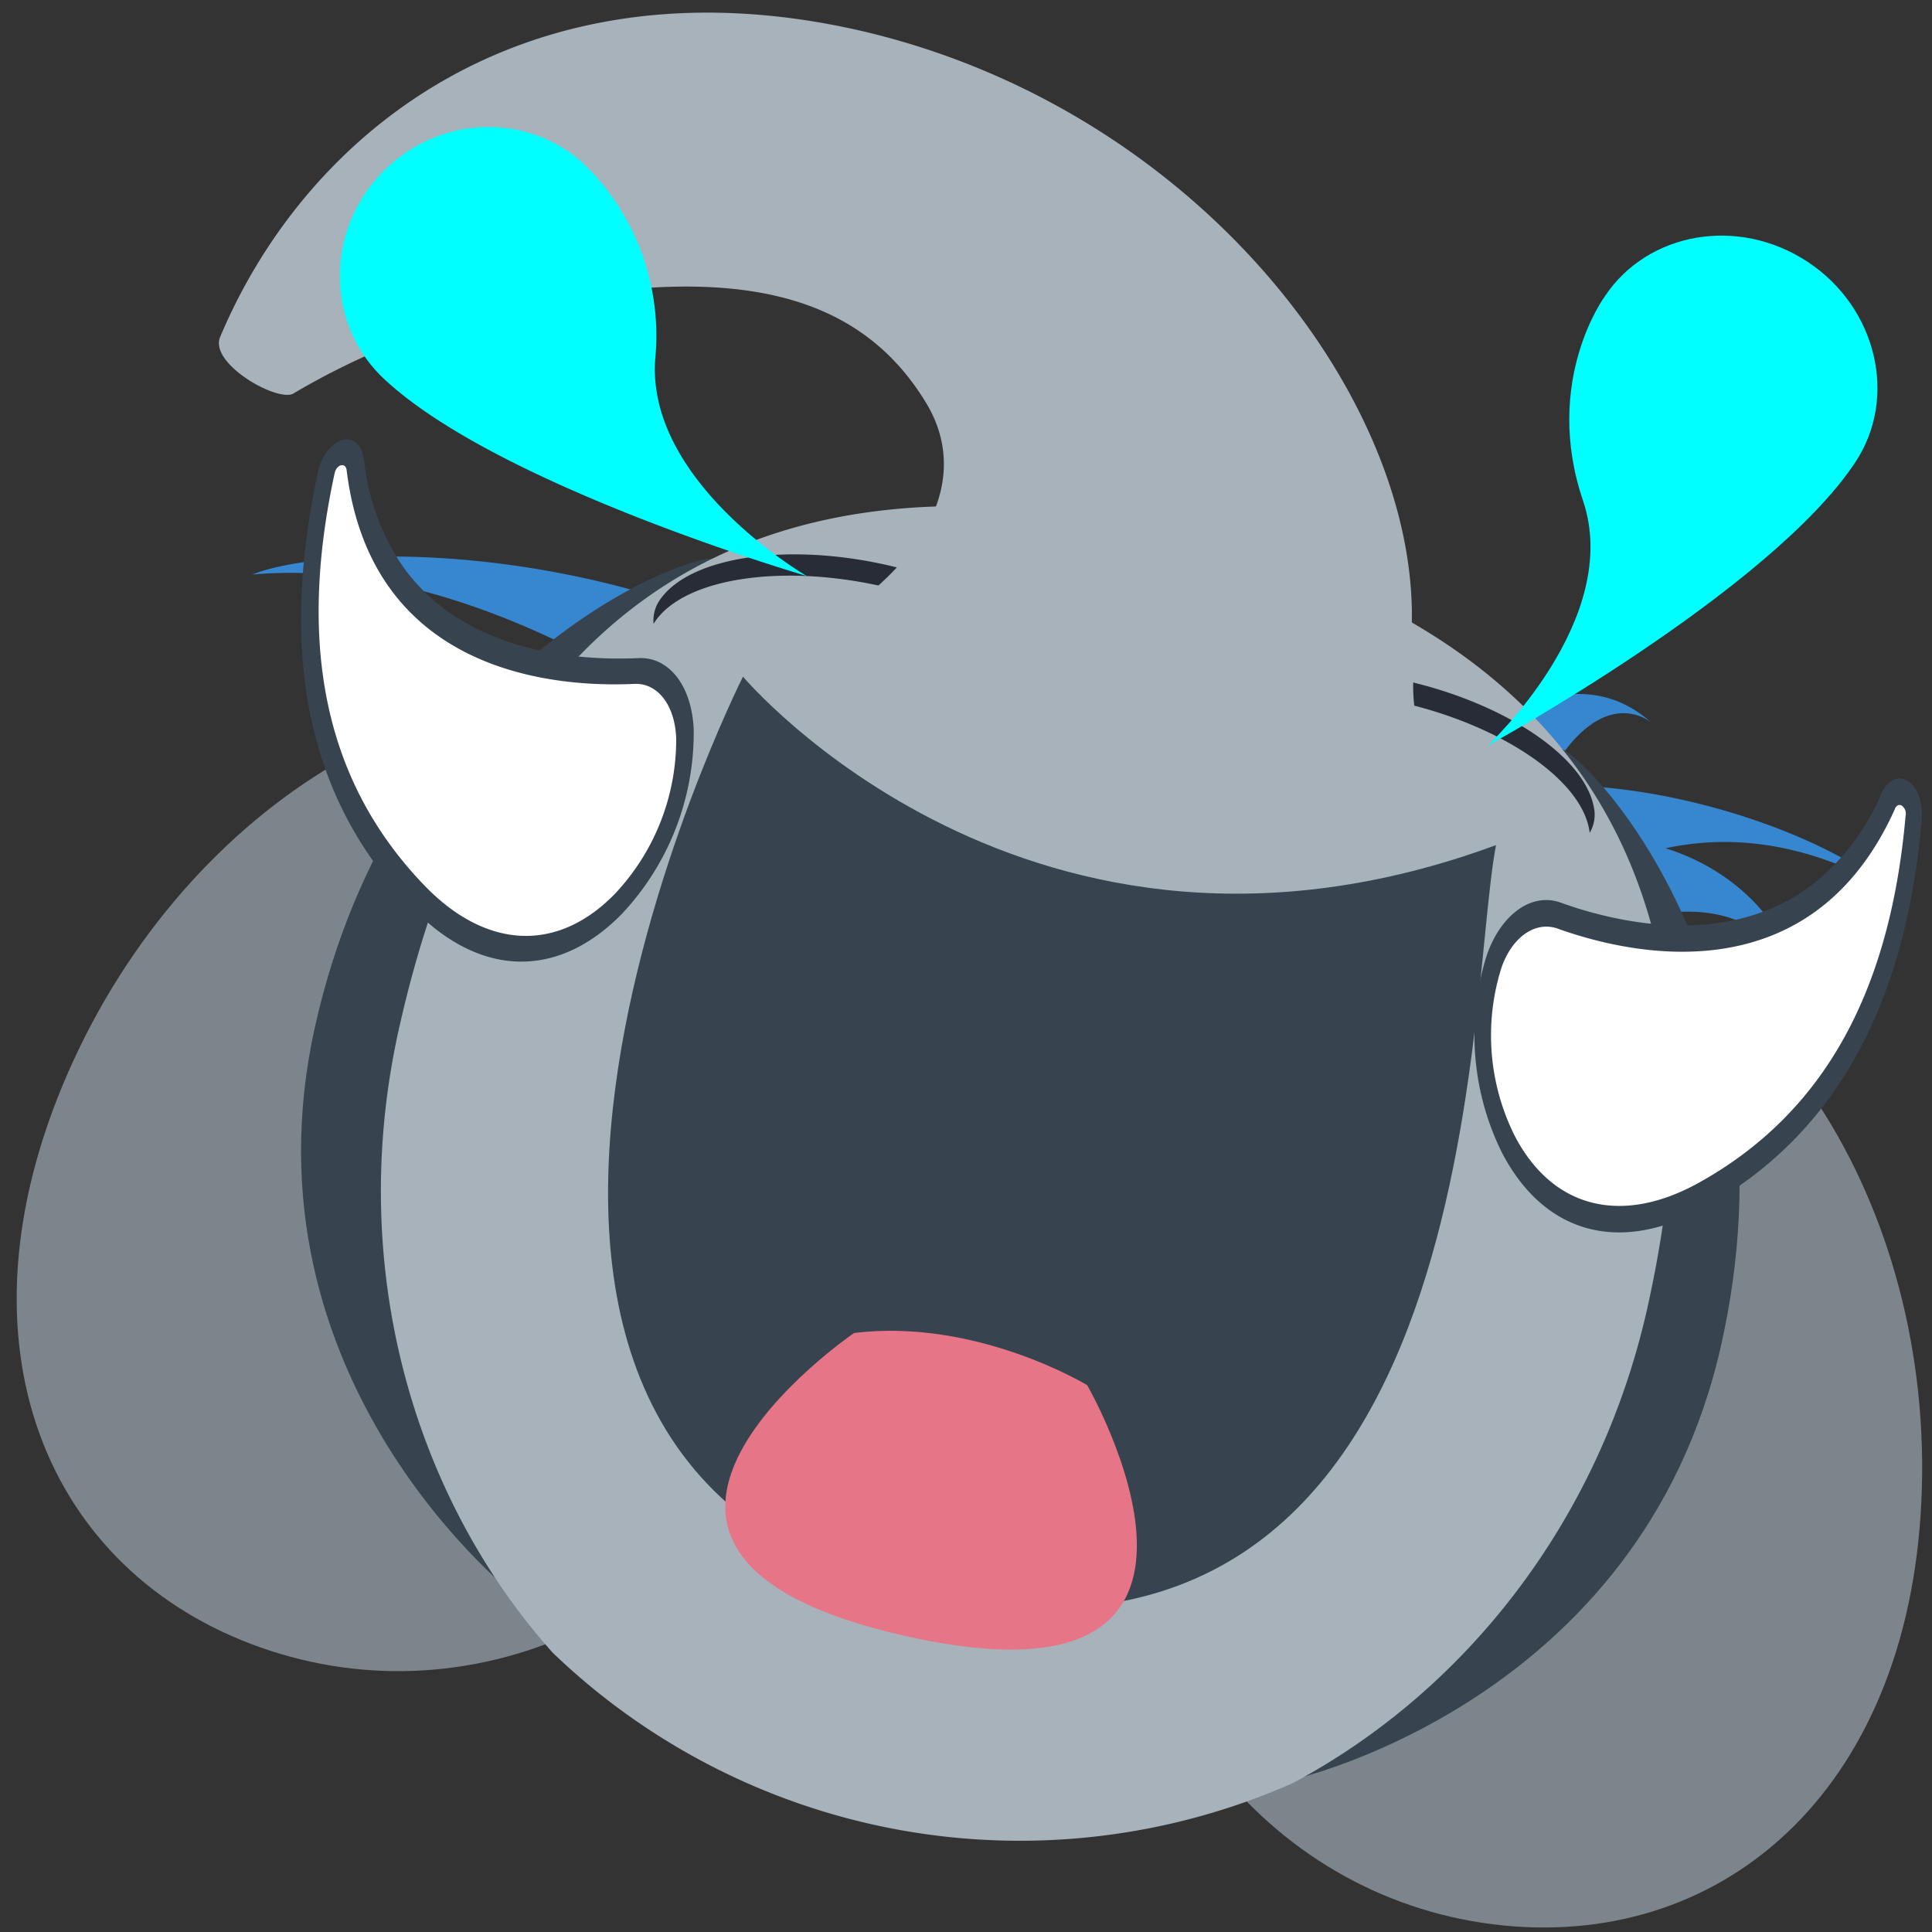 <svg id="Ebene_1" data-name="Ebene 1" xmlns="http://www.w3.org/2000/svg" viewBox="0 0 256 256"><rect x="0" y="0" width="256" height="256" fill="#333333" stroke="none"/><defs><style>.cls-1{fill:#3687cf;}.cls-2{fill:#7d858c;}.cls-3{fill:#37434e;}.cls-4{fill:#a7b2bb;}.cls-5{fill:#fff;}.cls-6{fill:#282c36;}.cls-7{fill:#e67587;}.cls-8{fill:aqua;}</style></defs><title>20</title><path class="cls-1" d="M215.82,121.87c8.43-2.14,17.24-1.67,21.6,7-.42-5.21-6.42-13.27-16.73-16.47,8-1.72,17.76-1.1,28.9,5-6.45-5.71-26.23-13.87-45.32-13.35.55-.76,1.07-1.51,1.52-2.24,6.69-11,12.59-6.41,13-6.08-16.72-14.84-40.12,19.69-35.06,8.06A17.75,17.75,0,0,0,185,99.13a17.32,17.32,0,0,1,10.72-3.69c-2.38-1.84-6.38-3-11-3.64-1.67-8.13-7.43-14.69-12.27-12,1.78,2.74,1.76,7,.78,11.67a59.13,59.13,0,0,0-6.08.7c-4-15.46-19.08-15.36-25.79-10.93,10.81-3,13.49,6.09,13.56,15.54-1.08.94-2.16.11-2.42,1.27C150.37,107.41,142,75.78,98.2,71.94c1,.11,15.86,1.78,17.27,11.94.57,4-.52,5.15,3.86,10.55C83.88,70.31,43.08,72.14,33.45,76.13c18-1.62,36.16,5.89,49.77,13.77-21-.14-38.57,7.44-36.95,10.67,42.79-14.32,55.49,6.05,57.36,9.66,1.33,4.44,10,11.49,44.53,19.19,39.06,8.71,48.69,3.79,50.39-.1a71,71,0,0,1,8-4.13c6.23-1.12,16-.51,30.85,5.25C238.35,129,228.53,124.23,215.82,121.87Z"/><path class="cls-2" d="M254.66,197.12c1.09-39.27-22.2-73.53-52-76.52s-54.89,26.42-56,65.7,22.7,65.84,52.52,68.83S253.57,236.4,254.66,197.12Z"/><path class="cls-2" d="M9,142.16c15.75-36,51.42-57.07,79.68-47.06s38.39,47.3,22.65,83.29-48.59,49.89-76.85,39.89S-6.76,178.16,9,142.16Z"/><path class="cls-3" d="M206.91,99.21,171.06,235.86s46.35-10.16,57-57.62S211.42,101.19,206.91,99.21Z"/><path class="cls-3" d="M94.41,74,68.85,211.88S31.22,183.09,41.75,136,89.49,73.9,94.41,74Z"/><path class="cls-4" d="M218.28,173.33c11-49.27-3.45-89.48-63.81-103-60.95-13.63-90.59,16.71-101.61,66C45.92,167.37,54.51,198,73.24,219a89.38,89.38,0,0,0,98,17.3C194,224.2,211.93,201.68,218.28,173.33Z"/><path class="cls-5" d="M206.6,121.27c9.18,3.3,32.79,8.93,43.59-15.13,1.15-2.57,3.67-1,3.39,2.16-1.57,17.86-7.52,38.55-28.06,50-22.6,12.6-33.3-14.53-27.53-30.95C199.7,122.5,203.21,120.05,206.6,121.27Z"/><path class="cls-3" d="M225.88,160c-11.2,6.24-21.24,3.53-26.86-7.26a35.07,35.07,0,0,1-2-26.21c1.92-5.46,6-8.31,9.8-6.92h0c7.17,2.58,22.33,6.31,33.66-2.66a30.61,30.61,0,0,0,8.8-11.78c.82-1.83,2.24-2.49,3.54-1.66s2,2.87,1.83,5.08c-1.87,21.28-9,36.62-21.59,46.62A53.91,53.91,0,0,1,225.88,160Zm25.2-52.79c-11.13,24.78-35,19.32-44.72,15.82h0c-2.91-1-6,1.1-7.42,5.23a29.78,29.78,0,0,0,1.76,22.23c5,9.62,14.16,11.94,24.46,6.2,16.33-9.1,25.27-25,27.34-48.59a1.3,1.3,0,0,0-.48-1.33.53.53,0,0,0-.64,0A1.19,1.19,0,0,0,251.08,107.16Z"/><path class="cls-6" d="M181.57,92.3c15.17,2.34,28.19,10.42,29.07,18.06a4.76,4.76,0,0,0,.64-2.86c-.88-7.64-13.9-15.73-29.07-18.07-13.07-2-23.45.91-25.51,6.64-.09.27.78.53,1,.3C161.57,92.39,170.63,90.62,181.57,92.3Z"/><path class="cls-6" d="M120.6,78.66c-14.72-4.35-29.94-2.58-34,4a4.81,4.81,0,0,1,.64-2.87c4.06-6.53,19.28-8.3,34-3.95,12.69,3.75,20.83,10.82,20.25,16.88,0,.28-.93.14-1-.16C138.65,87.26,131.21,81.8,120.6,78.66Z"/><path class="cls-4" d="M197.12,111a45.44,45.44,0,0,0-5.73-7,22.77,22.77,0,0,1-4.12-14,32.44,32.44,0,0,1-.24-6.19c1.51-30.74-28.78-69.85-73.71-79.9C69.76-5.74,40.66,17.33,29.17,44.65c-1.49,3.55,7.63,8.68,9.69,7.5A96.76,96.76,0,0,1,66,41.22c30.54-6.92,47.65-2.73,56.68,12.11,5.63,9.24,1,19.57-10.68,27.71-1.49,1-14,5.2-16.42,7.33-10.73,9.51-.81,10.47-2.84,19.52-4,17.71,6.43,35.11,42.14,43.1s52.53-3.32,56.49-21C192.81,123.56,201.65,118.28,197.12,111Z"/><path class="cls-3" d="M98.45,89.66s37.93,45.13,99.78,22.32c-4.07,21.22-1.31,116.07-76.9,99.16S98.45,89.66,98.45,89.66Z"/><path class="cls-7" d="M113.17,176.63s-42.65,29.08,6.89,40.17,24-33.26,24-33.26S129.4,174.63,113.17,176.63Z"/><path class="cls-5" d="M84.32,88.91c-9.75.46-34-1.09-37.23-27.26-.35-2.79-3.22-2-3.88,1.07-3.74,17.52-4.13,39.05,12.14,56,17.91,18.68,36.11-4.12,35.41-21.5C90.55,92.11,87.91,88.74,84.32,88.91Z"/><path class="cls-3" d="M49.05,113.53c-9.14-13.27-11.41-30-6.94-50.9.46-2.17,1.76-3.9,3.24-4.32S48,59,48.24,60.93a30.73,30.73,0,0,0,4.95,13.85C61.38,86.68,77,87.56,84.59,87.2h0c4.08-.19,7.1,3.72,7.33,9.5a35.05,35.05,0,0,1-9.59,24.47c-8.54,8.66-18.94,8.31-27.81-1A53.68,53.68,0,0,1,49.05,113.53ZM45.78,61.86a.55.55,0,0,0-.61-.2c-.2.05-.67.27-.85,1.14-5,23.16-1.07,41,11.86,54.47,8.17,8.51,17.59,9,25.21,1.26A29.84,29.84,0,0,0,89.6,97.79c-.18-4.37-2.46-7.32-5.56-7.17h0c-10.33.48-34.74-1.3-38.1-28.25A1.27,1.27,0,0,0,45.78,61.86Z"/><path class="cls-8" d="M106.89,76.32S85.53,63.93,86.83,47.48a31.76,31.76,0,0,0-9.31-25.61c-7.58-7.15-19.7-6.62-27.07,1.19s-7.2,19.94.38,27.09C65.9,64.37,106.89,76.32,106.89,76.32Z"/><path class="cls-8" d="M197.11,98.81s18-16.68,12.64-32.5,2.87-27,2.87-27c5.69-8.61,17.74-10.67,26.91-4.61s12,18,6.29,26.58C234.49,78.37,197.11,98.81,197.11,98.81Z"/></svg>